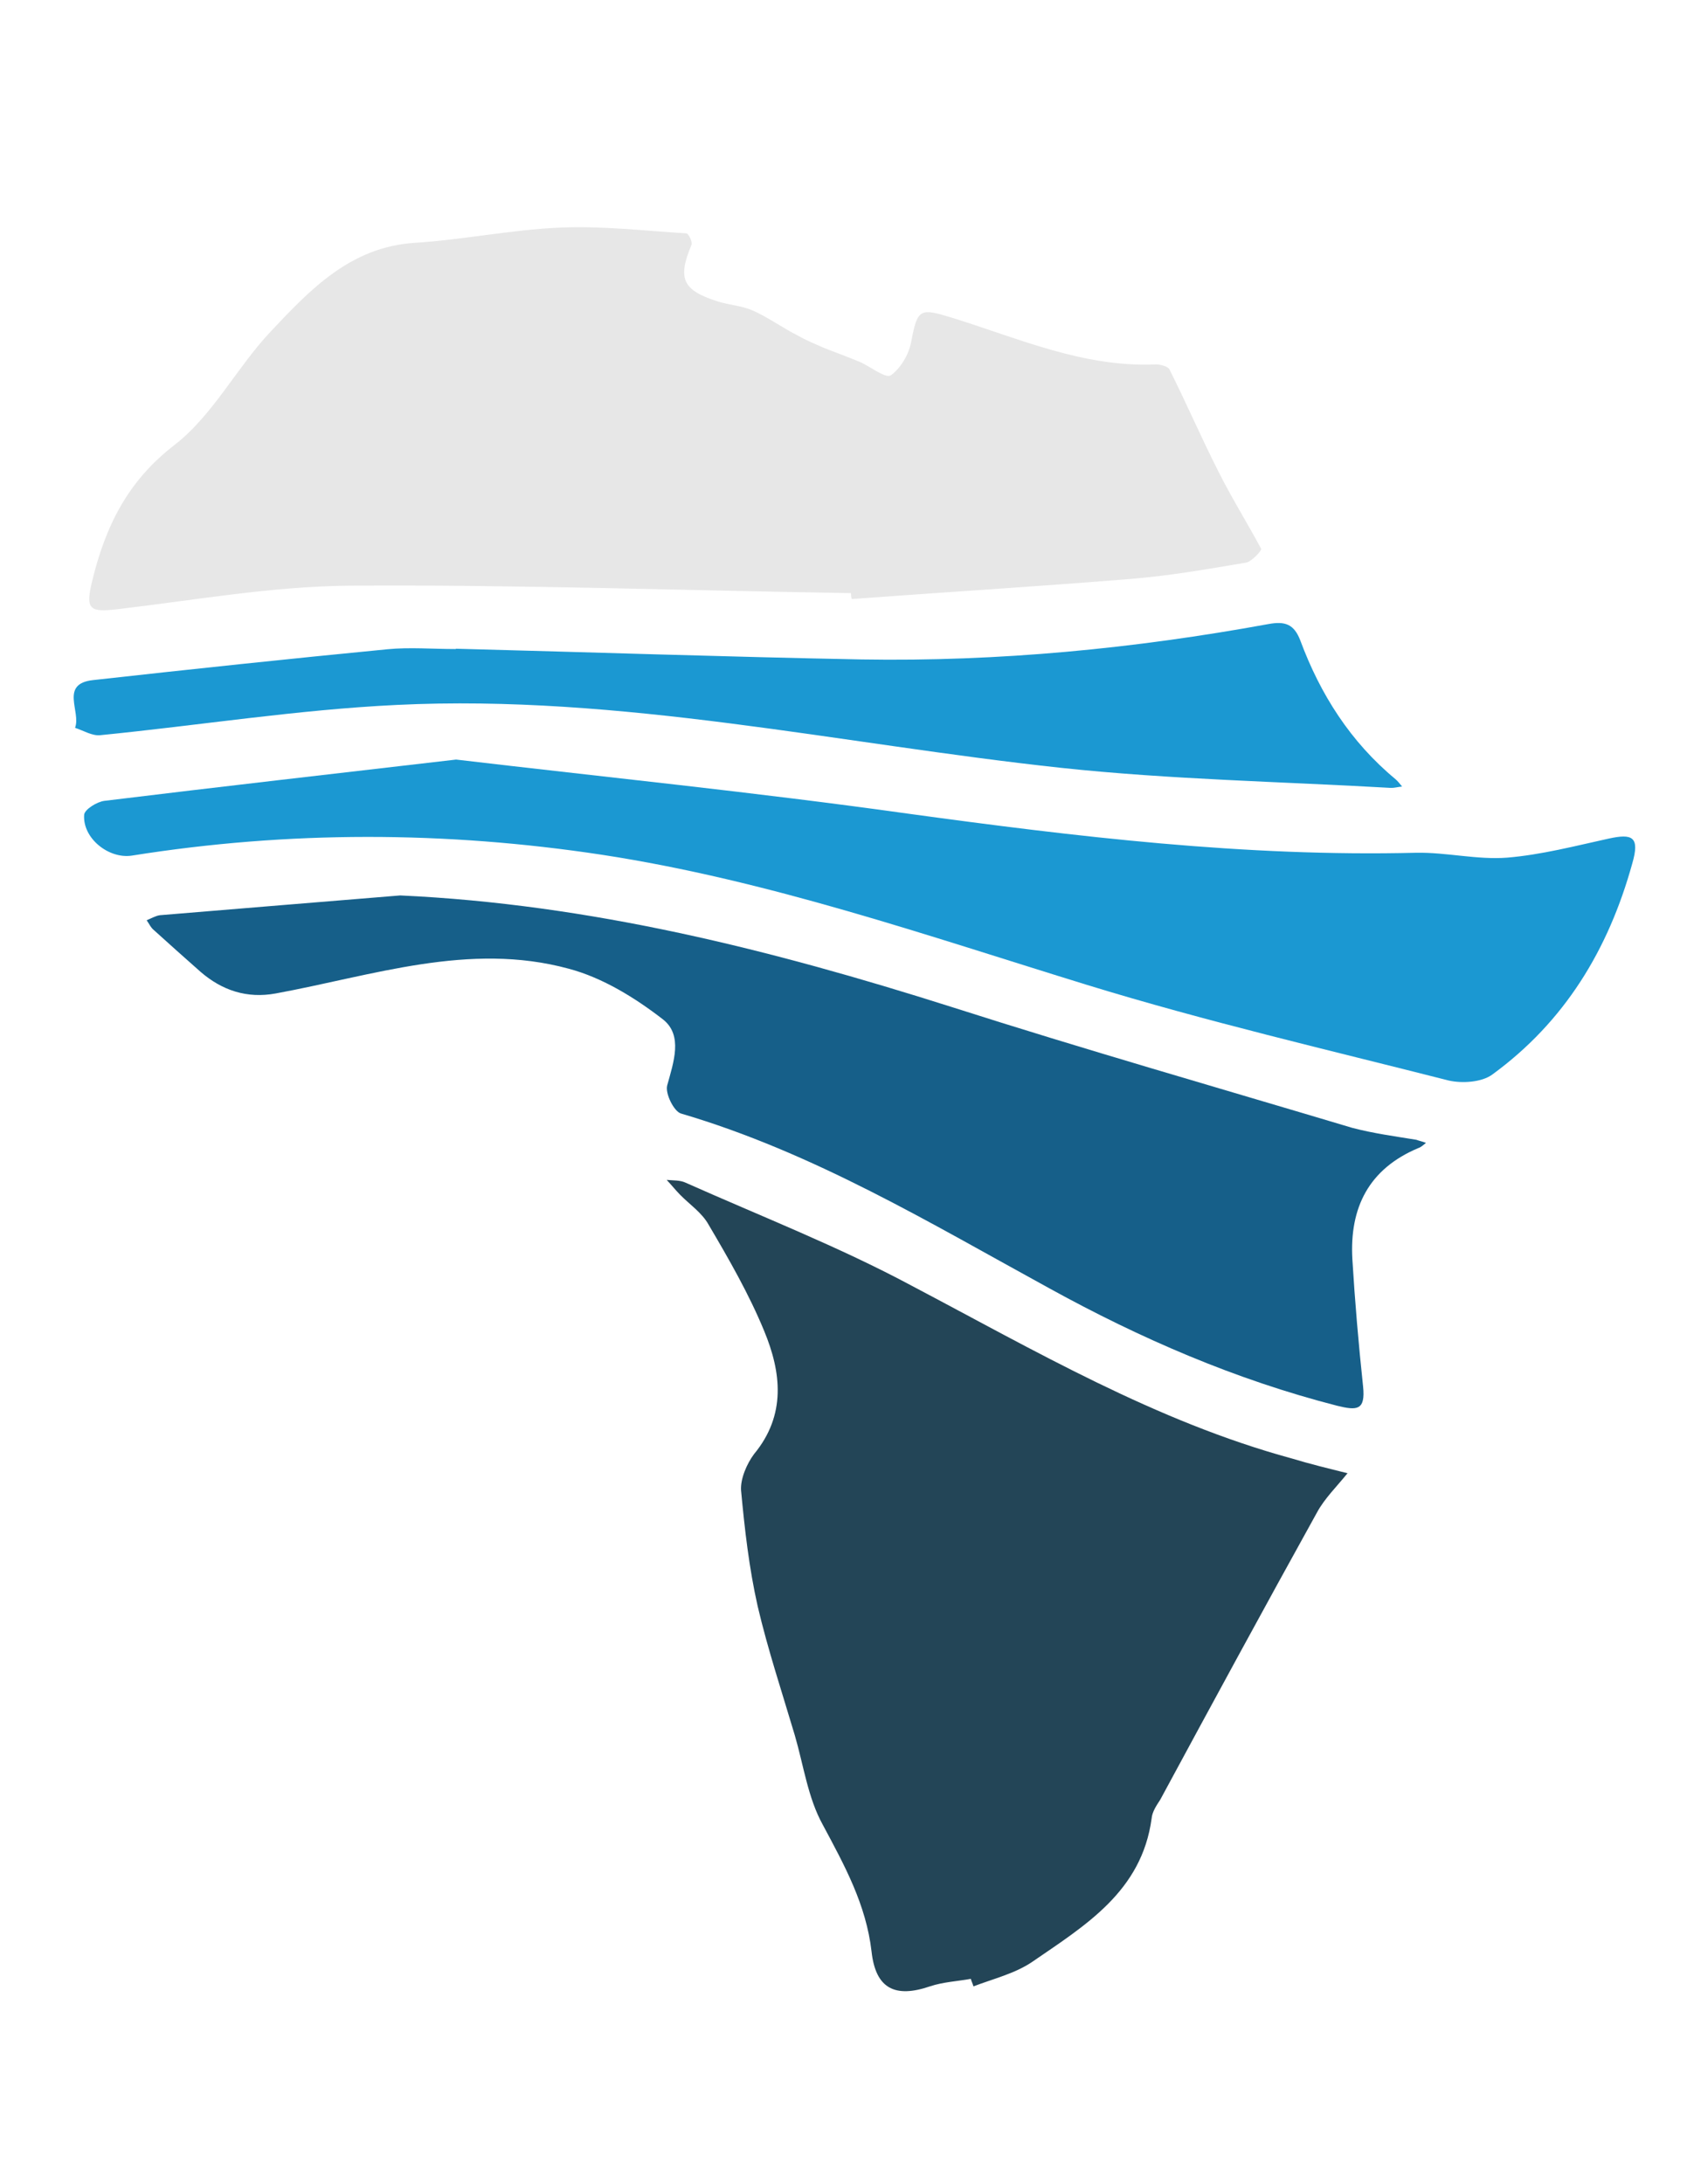 <?xml version="1.0" encoding="utf-8"?>
<!-- Generator: Adobe Illustrator 16.0.0, SVG Export Plug-In . SVG Version: 6.00 Build 0)  -->
<!DOCTYPE svg PUBLIC "-//W3C//DTD SVG 1.1//EN" "http://www.w3.org/Graphics/SVG/1.1/DTD/svg11.dtd">
<svg version="1.1" id="Layer_1" xmlns="http://www.w3.org/2000/svg" xmlns:xlink="http://www.w3.org/1999/xlink" x="0px" y="0px"
	 width="612px" height="792px" viewBox="0 0 612 792" enable-background="new 0 0 612 792" xml:space="preserve">
<g>
	<path fill-rule="evenodd" clip-rule="evenodd" fill="none" d="M-42.258,396.635c0-130.772,0.042-261.42-0.126-392.192
		c-0.008-6.56,1.243-7.808,7.805-7.802c227.244,0.272,454.237,0.272,681.481,0c6.68-0.006,7.807,1.242,7.801,7.802
		c-0.141,261.42-0.141,522.845,0,784.392c0.006,6.434-1.115,7.807-7.801,7.807c-227.244-0.146-454.237-0.146-681.481-0.006
		c-6.56,0.006-7.813-1.367-7.805-7.801C-42.216,658.182-42.258,527.287-42.258,396.635z M308.709,215.07
		c0.021,0.716,0.043,1.429,0.305,2.143c33.877-2.504,68.021-4.57,101.871-7.352c13.875-1.146,27.439-3.539,41.225-5.867
		c1.939-0.369,5.631-4.313,5.41-4.994c-5.064-9.467-10.754-18.485-15.535-28.094c-6.166-12.114-11.557-24.627-17.65-36.784
		c-0.424-1.237-3.391-2.034-5.121-1.984c-26.195,1.122-49.607-9.401-73.443-16.8c-12.148-3.751-12.893-3.55-15.232,8.69
		c-0.834,4.552-3.91,9.635-7.387,12.078c-1.936,1.186-7.361-3.146-10.965-4.755c-4.377-1.852-8.588-3.372-12.971-5.07
		c-3.277-1.442-6.561-2.776-9.721-4.569c-5.748-2.897-10.771-6.623-16.391-9.11c-4.18-1.836-8.59-1.951-12.936-3.369
		c-12.662-4.045-14.377-8.315-9.343-20.381c0.545-0.936-1.002-4.087-1.773-4.231c-15.409-0.931-30.615-2.781-45.993-2.089
		c-17.455,0.76-35.067,4.409-52.522,5.516c-23.469,1.476-38.071,17.046-52.333,32.157c-12.38,13.143-20.983,30.4-34.937,41.175
		c-17.239,13.295-25.12,29.824-29.86,49.442c-2.506,10.318-0.833,11.272,9.464,10.051c27.899-3.279,55.642-8.229,83.614-8.499
		C187.302,211.943,248.134,214.108,308.709,215.07z M352.193,717.541c0.23,0.912,0.713,1.824,0.943,2.73
		c7.088-2.711,14.963-4.629,21.15-8.771c19.275-13.26,39.928-25.582,43.498-52.16c0.211-2.385,1.768-4.697,3.094-6.711
		c18.834-34.832,37.621-69.447,56.885-104.189c2.721-5.055,7.277-9.512,11.084-14.242c-6.826-1.697-13.674-3.355-20.232-5.354
		c-49.33-13.432-93.105-39.057-138.041-62.719c-26.238-14.057-54.342-25.021-81.99-37.338c-1.902-0.871-4.393-0.734-6.727-0.949
		c1.631,1.721,3.23,3.723,4.887,5.412c3.393,3.455,7.959,6.512,10.355,10.895c7.398,12.543,14.629,25.131,20.119,38.455
		c6.197,14.953,8.086,30.447-3.666,44.65c-2.668,3.572-4.965,8.988-4.719,13.119c1.307,14.074,2.906,28.203,6.031,42.057
		c3.695,15.756,8.844,31.229,13.48,46.828c3.182,10.912,4.754,22.678,10.098,32.336c7.896,14.77,15.752,28.922,17.738,46.066
		c1.479,13.428,8.504,16.963,21.266,12.578C342.146,718.678,347.357,718.416,352.193,717.541z M145.192,324.692
		c-28.979,2.375-57.97,4.734-87.162,7.167c-1.612,0.221-3.18,1.167-4.826,1.833c0.878,1.229,1.521,2.734,2.716,3.657
		c5.605,5.078,11.227,10.091,16.884,15.085c7.831,6.753,16.862,9.71,27.239,7.797c35.156-6.452,70.16-18.789,106.234-8.979
		c12.333,3.264,24.129,10.565,34.275,18.425c7.272,5.773,3.801,15.51,1.484,23.917c-0.771,2.941,2.448,9.391,4.981,10.168
		c48.055,14.131,90.389,39.723,133.572,63.344c33.289,18.336,67.729,33.205,104.463,42.623c7.219,1.777,10.344,1.734,9.438-6.99
		c-1.646-15.426-2.969-30.893-3.885-46.109c-1.064-18.691,5.924-32.775,23.93-40.336c0.986-0.305,1.852-1.148,2.779-1.867
		c-1.086-0.461-2.406-0.713-3.492-1.127c-7.791-1.27-15.703-2.334-23.344-4.357c-48.49-14.498-97.063-28.397-145.338-43.829
		C279.84,344.391,214.095,327.852,145.192,324.692z M165.463,275.421c-43.907,5.106-85.854,9.865-127.582,14.973
		c-2.756,0.349-7.07,3.066-7.349,4.978c-0.661,8.594,8.94,16.171,17.313,14.878c56.826-9.047,113.711-8.927,170.638-0.285
		c60.351,9.26,117.886,29.325,175.913,47.187c43.131,13.25,87.379,23.511,131.191,34.661c4.824,1.085,11.934,0.661,15.783-2.181
		c26.273-19.162,42.123-45.3,50.764-76.487c2.859-9.802-0.025-10.919-8.488-9.076c-12.111,2.656-24.475,5.889-36.949,6.924
		c-10.885,0.826-21.932-1.972-32.887-1.779c-62.211,1.549-123.389-5.826-184.84-14.236
		C274.15,287.3,218.897,281.726,165.463,275.421z M165.353,235.231c0,0.039,0,0.076,0,0.115c-8.358,0-16.763-0.708-24.822,0.078
		c-35.701,3.464-71.141,7.213-106.729,11.177c-12.304,1.315-4.302,11.482-6.578,17.308c3.083,1.012,6.234,2.997,9.163,2.672
		c35.953-3.563,71.552-9.249,107.516-10.97c81.271-3.956,160.75,14.168,241.045,22.814c39.691,4.252,79.646,4.976,119.484,7.265
		c1.473,0.055,2.721-0.357,4.211-0.485c-0.787-0.973-1.512-1.903-2.377-2.658c-16.357-13.541-27.295-30.773-34.557-50.339
		c-2.287-5.942-5.57-7.022-11.572-5.917c-48.652,8.896-97.846,13.659-147.557,12.828
		C263.418,238.173,214.514,236.511,165.353,235.231z"/>
	<path fill-rule="evenodd" clip-rule="evenodd" fill="#E7E7E7" d="M308.709,215.07c-60.575-0.962-121.407-3.127-182.225-2.697
		c-27.973,0.27-55.715,5.22-83.614,8.499c-10.298,1.222-11.971,0.268-9.464-10.051c4.74-19.618,12.621-36.147,29.86-49.442
		c13.953-10.774,22.557-28.032,34.937-41.175c14.262-15.111,28.864-30.682,52.333-32.157c17.455-1.106,35.067-4.756,52.522-5.516
		c15.378-0.692,30.584,1.158,45.993,2.089c0.771,0.145,2.318,3.296,1.773,4.231c-5.034,12.065-3.319,16.336,9.343,20.381
		c4.346,1.418,8.756,1.533,12.936,3.369c5.619,2.487,10.643,6.213,16.391,9.11c3.16,1.793,6.443,3.127,9.721,4.569
		c4.383,1.698,8.594,3.219,12.971,5.07c3.604,1.609,9.029,5.94,10.965,4.755c3.477-2.443,6.553-7.526,7.387-12.078
		c2.34-12.24,3.084-12.441,15.232-8.69c23.836,7.398,47.248,17.922,73.443,16.8c1.73-0.05,4.697,0.747,5.121,1.984
		c6.094,12.157,11.484,24.67,17.65,36.784c4.781,9.608,10.471,18.627,15.535,28.094c0.221,0.682-3.471,4.625-5.41,4.994
		c-13.785,2.328-27.35,4.722-41.225,5.867c-33.85,2.781-67.994,4.848-101.871,7.352C308.752,216.499,308.73,215.786,308.709,215.07z
		"/>
	<path fill-rule="evenodd" clip-rule="evenodd" fill="#234557" d="M352.193,717.541c-4.836,0.875-10.047,1.137-14.746,2.693
		c-12.762,4.385-19.787,0.85-21.266-12.578c-1.986-17.145-9.842-31.297-17.738-46.066c-5.344-9.658-6.916-21.424-10.098-32.336
		c-4.637-15.6-9.785-31.072-13.48-46.828c-3.125-13.854-4.725-27.982-6.031-42.057c-0.246-4.131,2.051-9.547,4.719-13.119
		c11.752-14.203,9.863-29.697,3.666-44.65c-5.49-13.324-12.721-25.912-20.119-38.455c-2.396-4.383-6.963-7.439-10.355-10.895
		c-1.656-1.689-3.256-3.691-4.887-5.412c2.334,0.215,4.824,0.078,6.727,0.949c27.648,12.316,55.752,23.281,81.99,37.338
		c44.936,23.662,88.711,49.287,138.041,62.719c6.559,1.998,13.406,3.656,20.232,5.354c-3.807,4.73-8.363,9.188-11.084,14.242
		c-19.264,34.742-38.051,69.357-56.885,104.189c-1.326,2.014-2.883,4.326-3.094,6.711c-3.57,26.578-24.223,38.9-43.498,52.16
		c-6.188,4.143-14.063,6.061-21.15,8.771C352.906,719.365,352.424,718.453,352.193,717.541z"/>
	<path fill-rule="evenodd" clip-rule="evenodd" fill="#165F89" d="M145.192,324.692c68.902,3.159,134.647,19.698,199.948,40.42
		c48.275,15.432,96.848,29.331,145.338,43.829c7.641,2.023,15.553,3.088,23.344,4.357c1.086,0.414,2.406,0.666,3.492,1.127
		c-0.928,0.719-1.793,1.563-2.779,1.867c-18.006,7.561-24.994,21.645-23.93,40.336c0.916,15.217,2.238,30.684,3.885,46.109
		c0.906,8.725-2.219,8.768-9.438,6.99c-36.734-9.418-71.174-24.287-104.463-42.623c-43.184-23.621-85.518-49.213-133.572-63.344
		c-2.533-0.777-5.752-7.227-4.981-10.168c2.317-8.407,5.788-18.144-1.484-23.917c-10.146-7.859-21.943-15.161-34.275-18.425
		c-36.074-9.81-71.078,2.527-106.234,8.979c-10.377,1.913-19.408-1.044-27.239-7.797c-5.657-4.994-11.278-10.007-16.884-15.085
		c-1.195-0.923-1.837-2.428-2.716-3.657c1.646-0.666,3.214-1.612,4.826-1.833C87.223,329.427,116.213,327.067,145.192,324.692z"/>
	<path fill-rule="evenodd" clip-rule="evenodd" fill="#1B98D2" d="M165.463,275.421c53.435,6.305,108.688,11.879,163.508,19.555
		c61.451,8.41,122.629,15.785,184.84,14.236c10.955-0.192,22.002,2.605,32.887,1.779c12.475-1.035,24.838-4.268,36.949-6.924
		c8.463-1.843,11.348-0.726,8.488,9.076c-8.641,31.188-24.49,57.325-50.764,76.487c-3.85,2.842-10.959,3.266-15.783,2.181
		c-43.813-11.15-88.061-21.411-131.191-34.661c-58.027-17.861-115.563-37.927-175.913-47.187
		c-56.927-8.642-113.812-8.762-170.638,0.285c-8.374,1.293-17.974-6.284-17.313-14.878c0.278-1.911,4.593-4.629,7.349-4.978
		C79.609,285.286,121.556,280.527,165.463,275.421z"/>
	<path fill-rule="evenodd" clip-rule="evenodd" fill="#1B98D2" d="M165.353,235.231c49.161,1.279,98.065,2.941,147.227,3.888
		c49.711,0.831,98.904-3.933,147.557-12.828c6.002-1.105,9.285-0.025,11.572,5.917c7.262,19.565,18.199,36.798,34.557,50.339
		c0.865,0.755,1.59,1.686,2.377,2.658c-1.49,0.128-2.738,0.54-4.211,0.485c-39.838-2.289-79.793-3.013-119.484-7.265
		c-80.295-8.646-159.773-26.771-241.045-22.814c-35.963,1.721-71.563,7.407-107.516,10.97c-2.929,0.325-6.08-1.66-9.163-2.672
		c2.276-5.825-5.726-15.992,6.578-17.308c35.589-3.964,71.028-7.713,106.729-11.177c8.059-0.786,16.464-0.078,24.822-0.078
		C165.353,235.308,165.353,235.271,165.353,235.231z"/>
</g>
</svg>
